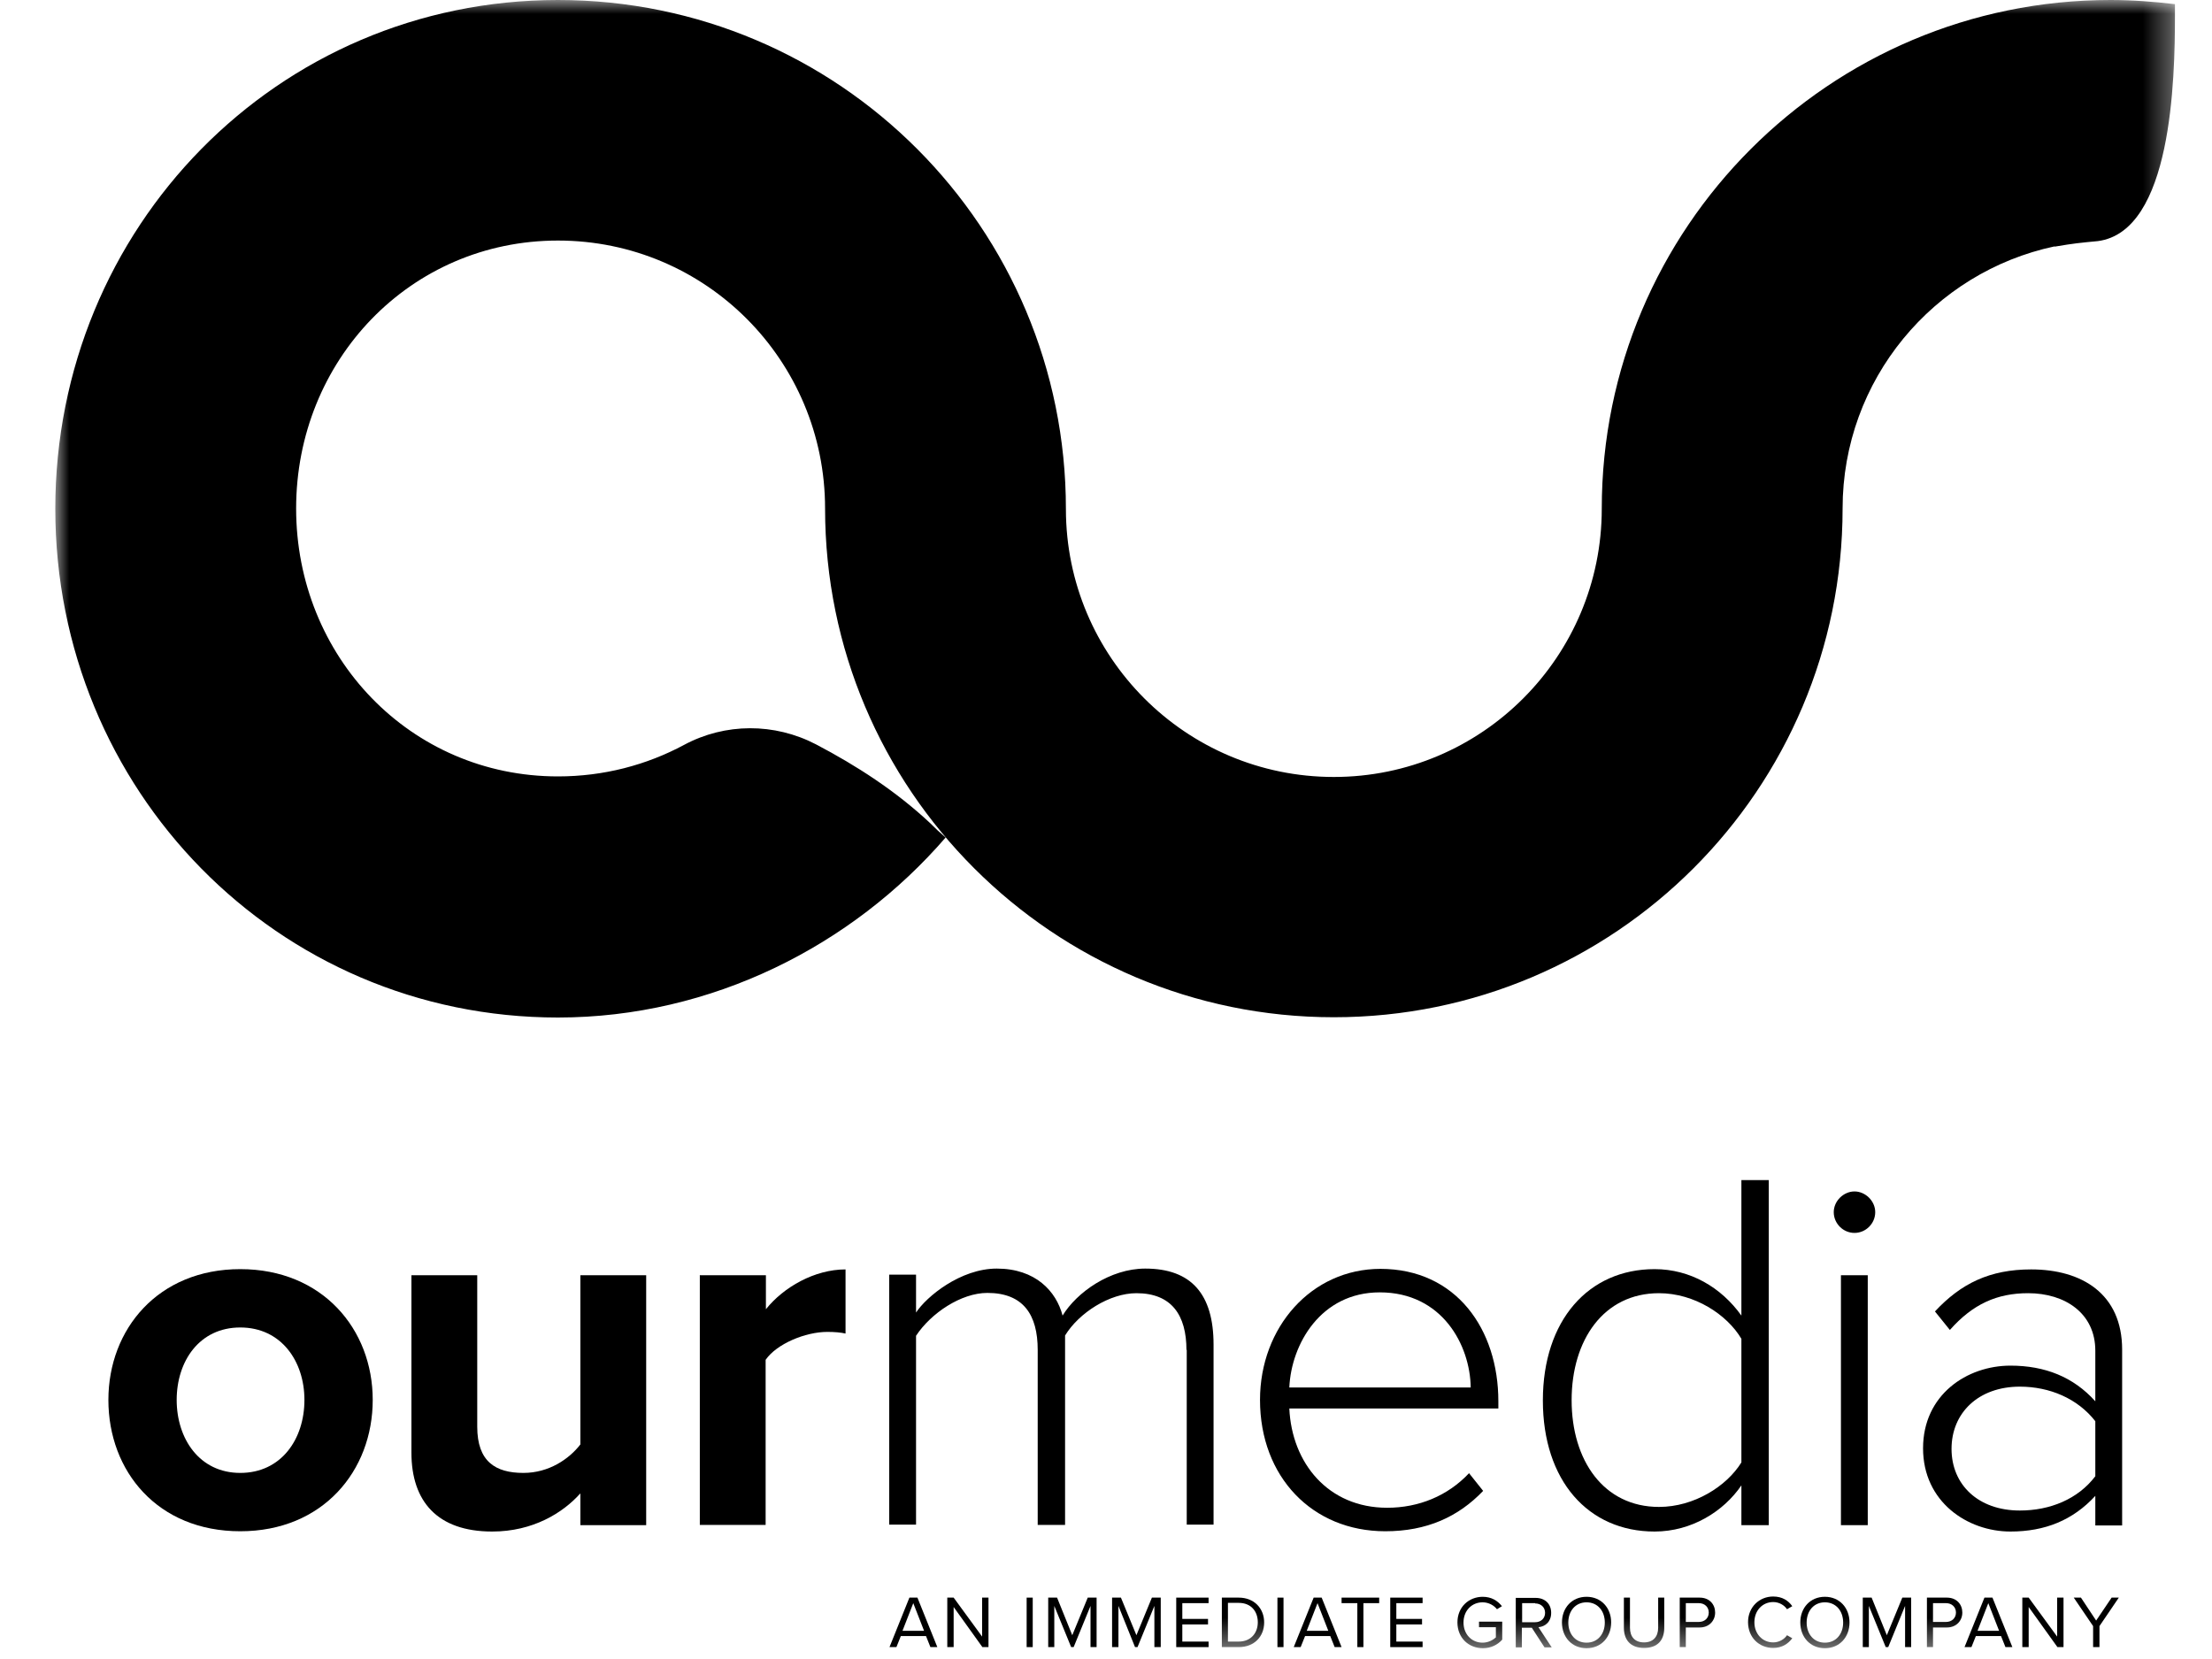 <svg width="80" height="60" viewBox="0 0 80 60" fill="none" xmlns="http://www.w3.org/2000/svg">
<mask id="mask0_20_2" style="mask-type:luminance" maskUnits="userSpaceOnUse" x="2" y="0" width="77" height="60">
<path d="M78.67 0H2V59.6H78.67V0Z" fill="white"/>
</mask>
<g mask="url(#mask0_20_2)">
<path d="M11.01 50.63C11.01 49.23 10.17 48.01 8.69 48.01C7.21 48.01 6.39 49.23 6.39 50.63C6.39 52.03 7.21 53.27 8.69 53.27C10.17 53.27 11.01 52.05 11.01 50.63ZM3.92 50.63C3.92 48.07 5.72 45.9 8.69 45.9C11.66 45.9 13.48 48.07 13.48 50.63C13.48 53.19 11.68 55.38 8.69 55.38C5.7 55.38 3.92 53.21 3.92 50.63Z" fill="currentColor"/>
<path d="M20.98 54.02C20.36 54.71 19.28 55.39 17.8 55.39C15.82 55.39 14.88 54.3 14.88 52.54V46.12H17.26V51.6C17.26 52.86 17.92 53.27 18.93 53.27C19.85 53.27 20.58 52.77 20.99 52.24V46.12H23.37V55.16H20.99V54.02H20.98Z" fill="currentColor"/>
<path d="M25.32 46.12H27.7V47.35C28.34 46.55 29.46 45.91 30.58 45.91V48.23C30.41 48.19 30.19 48.17 29.92 48.17C29.13 48.17 28.09 48.6 27.69 49.18V55.15H25.31V46.11L25.32 46.12Z" fill="currentColor"/>
<path d="M42.91 48.83C42.91 47.56 42.37 46.77 41.1 46.77C40.13 46.77 39.02 47.48 38.52 48.3V55.15H37.53V48.82C37.53 47.55 37.01 46.76 35.71 46.76C34.76 46.76 33.67 47.49 33.13 48.31V55.14H32.16V46.1H33.13V47.47C33.51 46.89 34.74 45.88 36.05 45.88C37.45 45.88 38.2 46.7 38.43 47.58C38.94 46.74 40.15 45.88 41.42 45.88C43.09 45.88 43.89 46.81 43.89 48.63V55.14H42.92V48.81L42.91 48.83Z" fill="currentColor"/>
<path d="M46.62 50.18H53.19C53.17 48.65 52.16 46.74 49.9 46.74C47.77 46.74 46.7 48.61 46.63 50.18M49.92 45.89C52.67 45.89 54.19 48.08 54.19 50.68V50.94H46.63C46.72 52.91 48.03 54.53 50.17 54.53C51.31 54.53 52.36 54.1 53.13 53.28L53.64 53.92C52.74 54.86 51.6 55.38 50.1 55.38C47.46 55.38 45.57 53.41 45.57 50.63C45.57 48.01 47.42 45.89 49.93 45.89" fill="currentColor"/>
<path d="M62.98 48.42C62.46 47.54 61.28 46.77 60 46.77C58 46.77 56.84 48.46 56.84 50.64C56.84 52.82 58 54.5 60 54.5C61.27 54.5 62.45 53.75 62.98 52.89V48.42ZM62.98 53.72C62.34 54.66 61.18 55.39 59.84 55.39C57.44 55.39 55.8 53.55 55.8 50.65C55.8 47.75 57.45 45.9 59.84 45.9C61.13 45.9 62.25 46.56 62.98 47.58V42.68H63.97V55.16H62.98V53.72Z" fill="currentColor"/>
<path d="M66.58 46.12H67.55V55.16H66.58V46.12ZM66.32 43.84C66.32 43.43 66.68 43.09 67.07 43.09C67.46 43.09 67.82 43.43 67.82 43.84C67.82 44.25 67.48 44.59 67.07 44.59C66.66 44.59 66.32 44.25 66.32 43.84Z" fill="currentColor"/>
<path d="M75.78 51.4C75.14 50.58 74.13 50.15 73.05 50.15C71.55 50.15 70.58 51.1 70.58 52.4C70.58 53.7 71.55 54.63 73.05 54.63C74.14 54.63 75.15 54.22 75.78 53.39V51.41V51.4ZM75.78 54.1C74.97 54.98 73.96 55.39 72.71 55.39C71.16 55.39 69.55 54.32 69.55 52.38C69.55 50.44 71.14 49.39 72.71 49.39C73.96 49.39 74.99 49.8 75.78 50.68V48.85C75.78 47.5 74.69 46.77 73.35 46.77C72.23 46.77 71.35 47.16 70.52 48.1L69.98 47.43C70.92 46.42 71.96 45.91 73.46 45.91C75.29 45.91 76.75 46.79 76.75 48.81V55.17H75.78V54.1Z" fill="currentColor"/>
<path d="M74.31 8.92C75.01 8.8 75.24 8.78 75.87 8.72C78.55 8.37 78.66 2.87 78.66 0.56V0.15C77.9 0.06 77.12 0 76.33 0C66.17 0 57.93 8.24 57.93 18.4C57.93 23.75 53.59 28.1 48.24 28.1C42.89 28.1 38.55 23.76 38.55 18.41C38.55 8.24 30.34 0 20.18 0C10.02 0 2 8.24 2 18.4C2 28.56 10.02 36.8 20.18 36.8C25.75 36.8 30.83 34.19 34.2 30.29C33.99 30.11 33.84 29.97 33.63 29.76C32.4 28.61 30.98 27.69 29.51 26.92C28.01 26.14 26.23 26.14 24.74 26.94C23.38 27.67 21.83 28.08 20.18 28.08C14.83 28.08 10.71 23.74 10.71 18.39C10.71 13.04 14.83 8.7 20.18 8.7C25.53 8.7 29.84 13.04 29.84 18.39C29.84 28.55 38.08 36.79 48.24 36.79C58.4 36.79 66.64 28.55 66.64 18.39C66.64 13.73 69.93 9.84 74.31 8.91" fill="currentColor"/>
</g>
<path d="M33.03 57.98L33.42 58.98H32.64L33.03 57.98ZM32.89 57.78L32.17 59.57H32.42L32.58 59.17H33.49L33.65 59.57H33.9L33.18 57.78H32.9H32.89Z" fill="currentColor"/>
<path d="M35.52 57.78V59.19L34.49 57.78H34.26V59.57H34.49V58.12L35.53 59.57H35.75V57.78H35.52Z" fill="currentColor"/>
<path d="M37.35 57.78H37.13V59.57H37.35V57.78Z" fill="currentColor"/>
<path d="M39.34 57.78L38.78 59.14L38.23 57.78H37.91V59.57H38.13V58.08L38.74 59.57H38.83L39.44 58.08V59.57H39.66V57.78H39.34Z" fill="currentColor"/>
<path d="M41.66 57.78L41.1 59.14L40.54 57.78H40.22V59.57H40.45V58.08L41.05 59.57H41.14L41.75 58.08V59.57H41.98V57.78H41.66Z" fill="currentColor"/>
<path d="M42.54 57.78V59.57H43.71V59.37H42.76V58.75H43.69V58.55H42.76V57.98H43.71V57.78H42.54Z" fill="currentColor"/>
<mask id="mask1_20_2" style="mask-type:luminance" maskUnits="userSpaceOnUse" x="2" y="0" width="77" height="60">
<path d="M78.67 0H2V59.6H78.67V0Z" fill="white"/>
</mask>
<g mask="url(#mask1_20_2)">
<path d="M44.41 59.37H44.8C45.24 59.37 45.49 59.06 45.49 58.67C45.49 58.28 45.25 57.97 44.8 57.97H44.41V59.36V59.37ZM44.19 59.57V57.78H44.8C45.36 57.78 45.72 58.17 45.72 58.68C45.72 59.19 45.36 59.57 44.8 59.57H44.19Z" fill="currentColor"/>
</g>
<path d="M46.42 57.78H46.2V59.57H46.42V57.78Z" fill="currentColor"/>
<path d="M47.65 57.98L48.04 58.98H47.26L47.65 57.98ZM47.51 57.78L46.79 59.57H47.04L47.2 59.17H48.11L48.27 59.57H48.52L47.8 57.78H47.52H47.51Z" fill="currentColor"/>
<path d="M48.52 57.78V57.98H49.09V59.57H49.31V57.98H49.88V57.78H48.52Z" fill="currentColor"/>
<path d="M50.28 57.78V59.57H51.45V59.37H50.5V58.75H51.43V58.55H50.5V57.98H51.45V57.78H50.28Z" fill="currentColor"/>
<mask id="mask2_20_2" style="mask-type:luminance" maskUnits="userSpaceOnUse" x="2" y="0" width="77" height="60">
<path d="M78.67 0H2V59.6H78.67V0Z" fill="white"/>
</mask>
<g mask="url(#mask2_20_2)">
<path d="M53.62 57.75C53.94 57.75 54.16 57.89 54.32 58.09L54.14 58.2C54.03 58.06 53.84 57.95 53.62 57.95C53.23 57.95 52.93 58.25 52.93 58.68C52.93 59.11 53.23 59.41 53.62 59.41C53.84 59.41 54.01 59.3 54.1 59.22V58.85H53.49V58.65H54.33V59.3C54.16 59.49 53.92 59.61 53.63 59.61C53.12 59.61 52.71 59.24 52.71 58.68C52.71 58.12 53.12 57.75 53.63 57.75" fill="currentColor"/>
<path d="M55.52 57.98H55.05V58.67H55.52C55.73 58.67 55.88 58.53 55.88 58.33C55.88 58.13 55.73 57.99 55.52 57.99M55.86 59.58L55.4 58.87H55.04V59.58H54.82V57.79H55.54C55.87 57.79 56.1 58 56.1 58.33C56.1 58.66 55.88 58.83 55.64 58.85L56.12 59.58H55.86Z" fill="currentColor"/>
<path d="M57.38 57.95C56.98 57.95 56.72 58.26 56.72 58.68C56.72 59.1 56.98 59.41 57.38 59.41C57.78 59.41 58.04 59.1 58.04 58.68C58.04 58.26 57.78 57.95 57.38 57.95ZM57.38 57.75C57.91 57.75 58.27 58.15 58.27 58.68C58.27 59.21 57.91 59.61 57.38 59.61C56.85 59.61 56.49 59.21 56.49 58.68C56.49 58.15 56.85 57.75 57.38 57.75Z" fill="currentColor"/>
<path d="M58.73 57.78H58.95V58.87C58.95 59.2 59.13 59.4 59.46 59.4C59.79 59.4 59.97 59.19 59.97 58.87V57.78H60.19V58.87C60.19 59.32 59.95 59.6 59.46 59.6C58.97 59.6 58.73 59.31 58.73 58.87V57.77V57.78Z" fill="currentColor"/>
<path d="M61.44 57.98H60.97V58.66H61.44C61.65 58.66 61.8 58.52 61.8 58.32C61.8 58.12 61.65 57.98 61.44 57.98ZM60.75 59.57V57.78H61.47C61.83 57.78 62.03 58.03 62.03 58.32C62.03 58.61 61.82 58.86 61.47 58.86H60.97V59.57H60.75Z" fill="currentColor"/>
<path d="M63.22 58.67C63.22 58.12 63.63 57.74 64.13 57.74C64.46 57.74 64.68 57.89 64.82 58.09L64.63 58.2C64.53 58.05 64.34 57.94 64.13 57.94C63.75 57.94 63.45 58.24 63.45 58.67C63.45 59.1 63.75 59.4 64.13 59.4C64.34 59.4 64.53 59.29 64.63 59.14L64.82 59.25C64.67 59.45 64.45 59.6 64.13 59.6C63.62 59.6 63.22 59.22 63.22 58.67Z" fill="currentColor"/>
<path d="M66 57.95C65.6 57.95 65.34 58.26 65.34 58.68C65.34 59.1 65.6 59.41 66 59.41C66.4 59.41 66.66 59.1 66.66 58.68C66.66 58.26 66.4 57.95 66 57.95ZM66 57.75C66.53 57.75 66.89 58.15 66.89 58.68C66.89 59.21 66.53 59.61 66 59.61C65.47 59.61 65.11 59.21 65.11 58.68C65.11 58.15 65.47 57.75 66 57.75Z" fill="currentColor"/>
</g>
<path d="M68.8 57.78L68.24 59.14L67.69 57.78H67.37V59.57H67.59V58.08L68.2 59.57H68.29L68.9 58.08V59.57H69.12V57.78H68.8Z" fill="currentColor"/>
<mask id="mask3_20_2" style="mask-type:luminance" maskUnits="userSpaceOnUse" x="2" y="0" width="77" height="60">
<path d="M78.67 0H2V59.6H78.67V0Z" fill="white"/>
</mask>
<g mask="url(#mask3_20_2)">
<path d="M70.38 57.98H69.91V58.66H70.38C70.59 58.66 70.74 58.52 70.74 58.32C70.74 58.12 70.59 57.98 70.38 57.98ZM69.69 59.57V57.78H70.41C70.77 57.78 70.97 58.03 70.97 58.32C70.97 58.61 70.76 58.86 70.41 58.86H69.91V59.57H69.69Z" fill="currentColor"/>
</g>
<path d="M71.91 57.98L72.3 58.98H71.52L71.91 57.98ZM71.77 57.78L71.05 59.57H71.3L71.46 59.17H72.37L72.53 59.57H72.78L72.06 57.78H71.78H71.77Z" fill="currentColor"/>
<path d="M74.4 57.78V59.19L73.37 57.78H73.14V59.57H73.37V58.12L74.41 59.57H74.63V57.78H74.4Z" fill="currentColor"/>
<path d="M76.37 57.78L75.81 58.61L75.26 57.78H75L75.7 58.81V59.57H75.93V58.81L76.63 57.78H76.37Z" fill="currentColor"/>
</svg>
